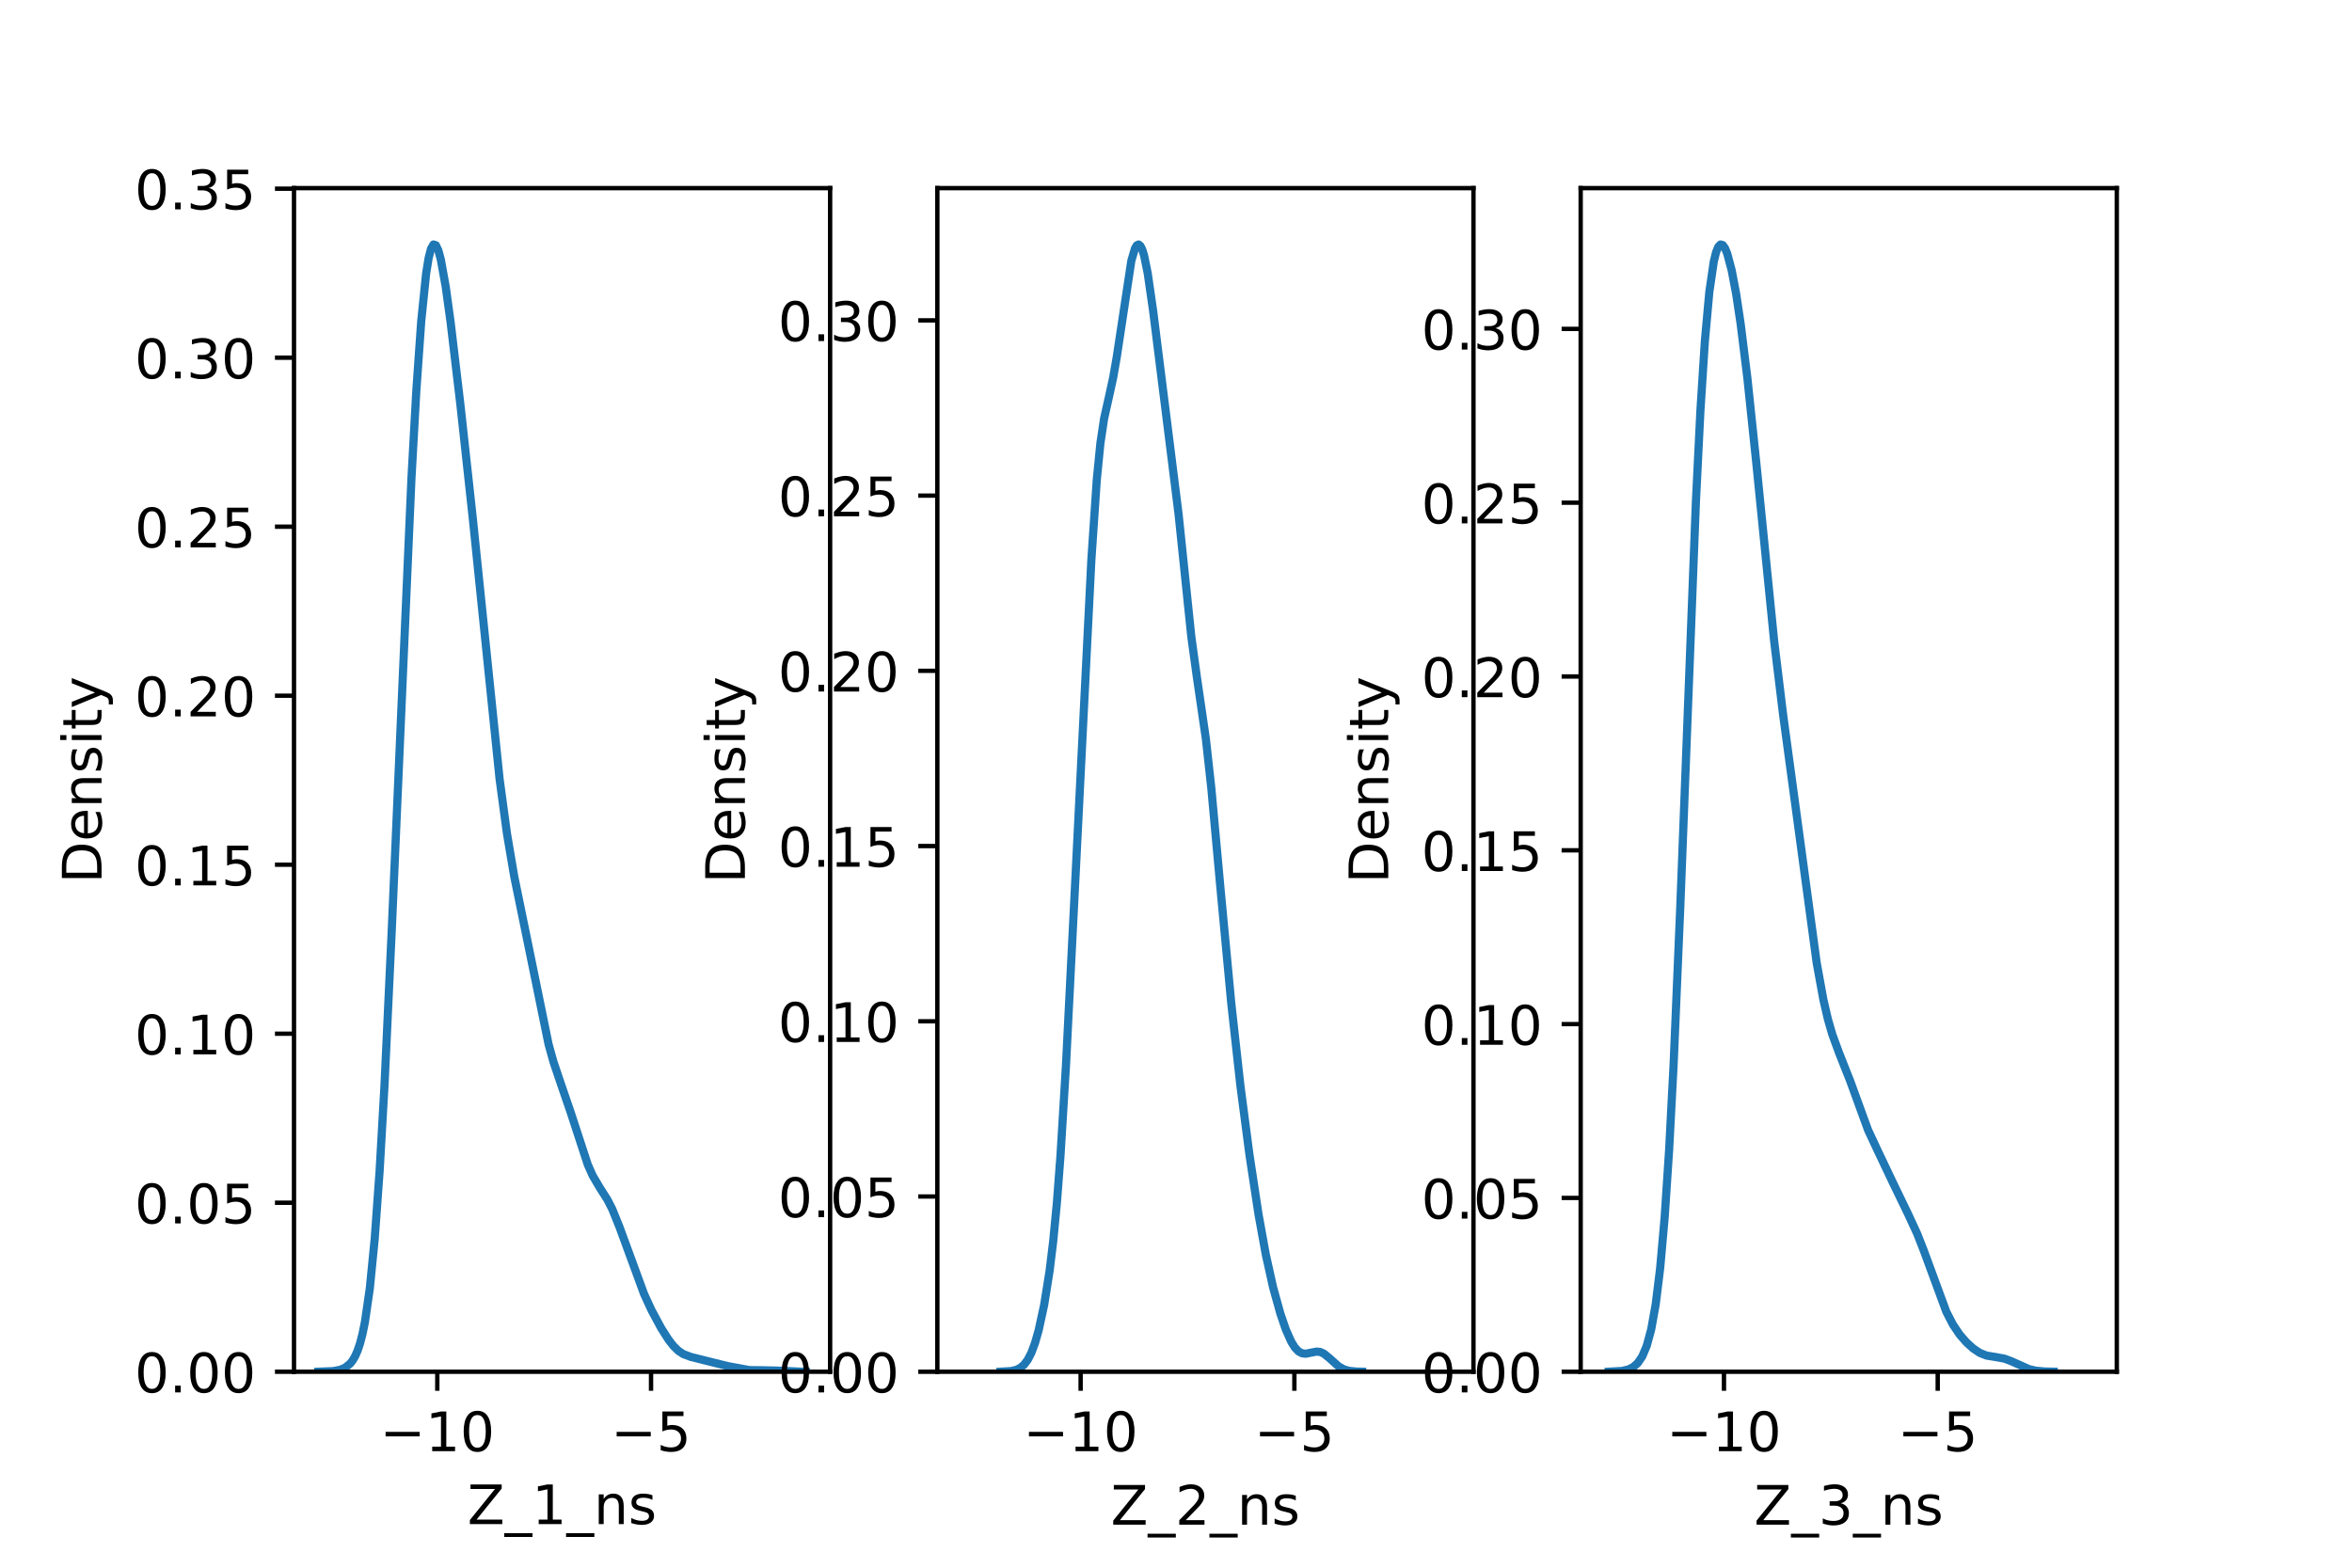<?xml version="1.0" encoding="utf-8" standalone="no"?>
<!DOCTYPE svg PUBLIC "-//W3C//DTD SVG 1.1//EN"
  "http://www.w3.org/Graphics/SVG/1.1/DTD/svg11.dtd">
<!-- Created with matplotlib (https://matplotlib.org/) -->
<svg height="288pt" version="1.1" viewBox="0 0 432 288" width="432pt" xmlns="http://www.w3.org/2000/svg" xmlns:xlink="http://www.w3.org/1999/xlink">
 <defs>
  <style type="text/css">*{stroke-linecap:butt;stroke-linejoin:round;}</style>
 </defs>
 <g id="figure_1">
  <g id="patch_1">
   <path d="M 0 288 
L 432 288 
L 432 0 
L 0 0 
z
" style="fill:#ffffff;"/>
  </g>
  <g id="axes_1">
   <g id="patch_2">
    <path d="M 54 252 
L 152.471 252 
L 152.471 34.56 
L 54 34.56 
z
" style="fill:#ffffff;"/>
   </g>
   <g id="patch_3">
    <path clip-path="url(#p09236eb8a9)" d="M 0 0 
z
" style="fill:#1f77b4;opacity:0.4;"/>
   </g>
   <g id="patch_4">
    <path clip-path="url(#p09236eb8a9)" d="M 0 0 
z
" style="fill:#1f77b4;opacity:0.4;"/>
   </g>
   <g id="patch_5">
    <path clip-path="url(#p09236eb8a9)" d="M 0 0 
z
" style="fill:#1f77b4;opacity:0.4;"/>
   </g>
   <g id="patch_6">
    <path clip-path="url(#p09236eb8a9)" d="M 0 0 
z
" style="fill:#1f77b4;opacity:0.4;"/>
   </g>
   <g id="patch_7">
    <path clip-path="url(#p09236eb8a9)" d="M 0 0 
z
" style="fill:#1f77b4;opacity:0.4;"/>
   </g>
   <g id="patch_8">
    <path clip-path="url(#p09236eb8a9)" d="M 0 0 
z
" style="fill:#1f77b4;opacity:0.4;"/>
   </g>
   <g id="patch_9">
    <path clip-path="url(#p09236eb8a9)" d="M 0 0 
z
" style="fill:#1f77b4;opacity:0.4;"/>
   </g>
   <g id="patch_10">
    <path clip-path="url(#p09236eb8a9)" d="M 0 0 
z
" style="fill:#1f77b4;opacity:0.4;"/>
   </g>
   <g id="patch_11">
    <path clip-path="url(#p09236eb8a9)" d="M 0 0 
z
" style="fill:#1f77b4;opacity:0.4;"/>
   </g>
   <g id="patch_12">
    <path clip-path="url(#p09236eb8a9)" d="M 0 0 
z
" style="fill:#1f77b4;opacity:0.4;"/>
   </g>
   <g id="patch_13">
    <path clip-path="url(#p09236eb8a9)" d="M 0 0 
z
" style="fill:#1f77b4;opacity:0.4;"/>
   </g>
   <g id="patch_14">
    <path clip-path="url(#p09236eb8a9)" d="M 0 0 
z
" style="fill:#1f77b4;opacity:0.4;"/>
   </g>
   <g id="patch_15">
    <path clip-path="url(#p09236eb8a9)" d="M 0 0 
z
" style="fill:#1f77b4;opacity:0.4;"/>
   </g>
   <g id="patch_16">
    <path clip-path="url(#p09236eb8a9)" d="M 0 0 
z
" style="fill:#1f77b4;opacity:0.4;"/>
   </g>
   <g id="patch_17">
    <path clip-path="url(#p09236eb8a9)" d="M 0 0 
z
" style="fill:#1f77b4;opacity:0.4;"/>
   </g>
   <g id="patch_18">
    <path clip-path="url(#p09236eb8a9)" d="M 0 0 
z
" style="fill:#1f77b4;opacity:0.4;"/>
   </g>
   <g id="patch_19">
    <path clip-path="url(#p09236eb8a9)" d="M 0 0 
z
" style="fill:#1f77b4;opacity:0.4;"/>
   </g>
   <g id="patch_20">
    <path clip-path="url(#p09236eb8a9)" d="M 0 0 
z
" style="fill:#1f77b4;opacity:0.4;"/>
   </g>
   <g id="patch_21">
    <path clip-path="url(#p09236eb8a9)" d="M 0 0 
z
" style="fill:#1f77b4;opacity:0.4;"/>
   </g>
   <g id="patch_22">
    <path clip-path="url(#p09236eb8a9)" d="M 0 0 
z
" style="fill:#1f77b4;opacity:0.4;"/>
   </g>
   <g id="patch_23">
    <path clip-path="url(#p09236eb8a9)" d="M 0 0 
z
" style="fill:#1f77b4;opacity:0.4;"/>
   </g>
   <g id="patch_24">
    <path clip-path="url(#p09236eb8a9)" d="M 0 0 
z
" style="fill:#1f77b4;opacity:0.4;"/>
   </g>
   <g id="patch_25">
    <path clip-path="url(#p09236eb8a9)" d="M 0 0 
z
" style="fill:#1f77b4;opacity:0.4;"/>
   </g>
   <g id="patch_26">
    <path clip-path="url(#p09236eb8a9)" d="M 0 0 
z
" style="fill:#1f77b4;opacity:0.4;"/>
   </g>
   <g id="patch_27">
    <path clip-path="url(#p09236eb8a9)" d="M 0 0 
z
" style="fill:#1f77b4;opacity:0.4;"/>
   </g>
   <g id="patch_28">
    <path clip-path="url(#p09236eb8a9)" d="M 0 0 
z
" style="fill:#1f77b4;opacity:0.4;"/>
   </g>
   <g id="patch_29">
    <path clip-path="url(#p09236eb8a9)" d="M 0 0 
z
" style="fill:#1f77b4;opacity:0.4;"/>
   </g>
   <g id="patch_30">
    <path clip-path="url(#p09236eb8a9)" d="M 0 0 
z
" style="fill:#1f77b4;opacity:0.4;"/>
   </g>
   <g id="patch_31">
    <path clip-path="url(#p09236eb8a9)" d="M 0 0 
z
" style="fill:#1f77b4;opacity:0.4;"/>
   </g>
   <g id="matplotlib.axis_1">
    <g id="xtick_1">
     <g id="line2d_1">
      <defs>
       <path d="M 0 0 
L 0 3.5 
" id="m1b182b1853" style="stroke:#000000;stroke-width:0.8;"/>
      </defs>
      <g>
       <use style="stroke:#000000;stroke-width:0.8;" x="80.319" xlink:href="#m1b182b1853" y="252"/>
      </g>
     </g>
     <g id="text_1">
      <!-- −10 -->
      <g transform="translate(69.766 266.598)scale(0.1 -0.1)">
       <defs>
        <path d="M 10.594 35.5 
L 73.188 35.5 
L 73.188 27.203 
L 10.594 27.203 
z
" id="DejaVuSans-8722"/>
        <path d="M 12.406 8.297 
L 28.516 8.297 
L 28.516 63.922 
L 10.984 60.406 
L 10.984 69.391 
L 28.422 72.906 
L 38.281 72.906 
L 38.281 8.297 
L 54.391 8.297 
L 54.391 0 
L 12.406 0 
z
" id="DejaVuSans-49"/>
        <path d="M 31.781 66.406 
Q 24.172 66.406 20.328 58.906 
Q 16.5 51.422 16.5 36.375 
Q 16.5 21.391 20.328 13.891 
Q 24.172 6.391 31.781 6.391 
Q 39.453 6.391 43.281 13.891 
Q 47.125 21.391 47.125 36.375 
Q 47.125 51.422 43.281 58.906 
Q 39.453 66.406 31.781 66.406 
z
M 31.781 74.219 
Q 44.047 74.219 50.516 64.516 
Q 56.984 54.828 56.984 36.375 
Q 56.984 17.969 50.516 8.266 
Q 44.047 -1.422 31.781 -1.422 
Q 19.531 -1.422 13.062 8.266 
Q 6.594 17.969 6.594 36.375 
Q 6.594 54.828 13.062 64.516 
Q 19.531 74.219 31.781 74.219 
z
" id="DejaVuSans-48"/>
       </defs>
       <use xlink:href="#DejaVuSans-8722"/>
       <use x="83.789" xlink:href="#DejaVuSans-49"/>
       <use x="147.412" xlink:href="#DejaVuSans-48"/>
      </g>
     </g>
    </g>
    <g id="xtick_2">
     <g id="line2d_2">
      <g>
       <use style="stroke:#000000;stroke-width:0.8;" x="119.578" xlink:href="#m1b182b1853" y="252"/>
      </g>
     </g>
     <g id="text_2">
      <!-- −5 -->
      <g transform="translate(112.207 266.598)scale(0.1 -0.1)">
       <defs>
        <path d="M 10.797 72.906 
L 49.516 72.906 
L 49.516 64.594 
L 19.828 64.594 
L 19.828 46.734 
Q 21.969 47.469 24.109 47.828 
Q 26.266 48.188 28.422 48.188 
Q 40.625 48.188 47.75 41.5 
Q 54.891 34.812 54.891 23.391 
Q 54.891 11.625 47.562 5.094 
Q 40.234 -1.422 26.906 -1.422 
Q 22.312 -1.422 17.547 -0.641 
Q 12.797 0.141 7.719 1.703 
L 7.719 11.625 
Q 12.109 9.234 16.797 8.062 
Q 21.484 6.891 26.703 6.891 
Q 35.156 6.891 40.078 11.328 
Q 45.016 15.766 45.016 23.391 
Q 45.016 31 40.078 35.438 
Q 35.156 39.891 26.703 39.891 
Q 22.75 39.891 18.812 39.016 
Q 14.891 38.141 10.797 36.281 
z
" id="DejaVuSans-53"/>
       </defs>
       <use xlink:href="#DejaVuSans-8722"/>
       <use x="83.789" xlink:href="#DejaVuSans-53"/>
      </g>
     </g>
    </g>
    <g id="text_3">
     <!-- Z_1_ns -->
     <g transform="translate(85.856 279.998)scale(0.1 -0.1)">
      <defs>
       <path d="M 5.609 72.906 
L 62.891 72.906 
L 62.891 65.375 
L 16.797 8.297 
L 64.016 8.297 
L 64.016 0 
L 4.5 0 
L 4.5 7.516 
L 50.594 64.594 
L 5.609 64.594 
z
" id="DejaVuSans-90"/>
       <path d="M 50.984 -16.609 
L 50.984 -23.578 
L -0.984 -23.578 
L -0.984 -16.609 
z
" id="DejaVuSans-95"/>
       <path d="M 54.891 33.016 
L 54.891 0 
L 45.906 0 
L 45.906 32.719 
Q 45.906 40.484 42.875 44.328 
Q 39.844 48.188 33.797 48.188 
Q 26.516 48.188 22.312 43.547 
Q 18.109 38.922 18.109 30.906 
L 18.109 0 
L 9.078 0 
L 9.078 54.688 
L 18.109 54.688 
L 18.109 46.188 
Q 21.344 51.125 25.703 53.562 
Q 30.078 56 35.797 56 
Q 45.219 56 50.047 50.172 
Q 54.891 44.344 54.891 33.016 
z
" id="DejaVuSans-110"/>
       <path d="M 44.281 53.078 
L 44.281 44.578 
Q 40.484 46.531 36.375 47.5 
Q 32.281 48.484 27.875 48.484 
Q 21.188 48.484 17.844 46.438 
Q 14.5 44.391 14.5 40.281 
Q 14.5 37.156 16.891 35.375 
Q 19.281 33.594 26.516 31.984 
L 29.594 31.297 
Q 39.156 29.25 43.188 25.516 
Q 47.219 21.781 47.219 15.094 
Q 47.219 7.469 41.188 3.016 
Q 35.156 -1.422 24.609 -1.422 
Q 20.219 -1.422 15.453 -0.562 
Q 10.688 0.297 5.422 2 
L 5.422 11.281 
Q 10.406 8.688 15.234 7.391 
Q 20.062 6.109 24.812 6.109 
Q 31.156 6.109 34.562 8.281 
Q 37.984 10.453 37.984 14.406 
Q 37.984 18.062 35.516 20.016 
Q 33.062 21.969 24.703 23.781 
L 21.578 24.516 
Q 13.234 26.266 9.516 29.906 
Q 5.812 33.547 5.812 39.891 
Q 5.812 47.609 11.281 51.797 
Q 16.75 56 26.812 56 
Q 31.781 56 36.172 55.266 
Q 40.578 54.547 44.281 53.078 
z
" id="DejaVuSans-115"/>
      </defs>
      <use xlink:href="#DejaVuSans-90"/>
      <use x="68.506" xlink:href="#DejaVuSans-95"/>
      <use x="118.506" xlink:href="#DejaVuSans-49"/>
      <use x="182.129" xlink:href="#DejaVuSans-95"/>
      <use x="232.129" xlink:href="#DejaVuSans-110"/>
      <use x="295.508" xlink:href="#DejaVuSans-115"/>
     </g>
    </g>
   </g>
   <g id="matplotlib.axis_2">
    <g id="ytick_1">
     <g id="line2d_3">
      <defs>
       <path d="M 0 0 
L -3.5 0 
" id="m3676e9ab15" style="stroke:#000000;stroke-width:0.8;"/>
      </defs>
      <g>
       <use style="stroke:#000000;stroke-width:0.8;" x="54" xlink:href="#m3676e9ab15" y="252"/>
      </g>
     </g>
     <g id="text_4">
      <!-- 0.00 -->
      <g transform="translate(24.734 255.799)scale(0.1 -0.1)">
       <defs>
        <path d="M 10.688 12.406 
L 21 12.406 
L 21 0 
L 10.688 0 
z
" id="DejaVuSans-46"/>
       </defs>
       <use xlink:href="#DejaVuSans-48"/>
       <use x="63.623" xlink:href="#DejaVuSans-46"/>
       <use x="95.41" xlink:href="#DejaVuSans-48"/>
       <use x="159.033" xlink:href="#DejaVuSans-48"/>
      </g>
     </g>
    </g>
    <g id="ytick_2">
     <g id="line2d_4">
      <g>
       <use style="stroke:#000000;stroke-width:0.8;" x="54" xlink:href="#m3676e9ab15" y="220.952"/>
      </g>
     </g>
     <g id="text_5">
      <!-- 0.05 -->
      <g transform="translate(24.734 224.751)scale(0.1 -0.1)">
       <use xlink:href="#DejaVuSans-48"/>
       <use x="63.623" xlink:href="#DejaVuSans-46"/>
       <use x="95.41" xlink:href="#DejaVuSans-48"/>
       <use x="159.033" xlink:href="#DejaVuSans-53"/>
      </g>
     </g>
    </g>
    <g id="ytick_3">
     <g id="line2d_5">
      <g>
       <use style="stroke:#000000;stroke-width:0.8;" x="54" xlink:href="#m3676e9ab15" y="189.903"/>
      </g>
     </g>
     <g id="text_6">
      <!-- 0.10 -->
      <g transform="translate(24.734 193.703)scale(0.1 -0.1)">
       <use xlink:href="#DejaVuSans-48"/>
       <use x="63.623" xlink:href="#DejaVuSans-46"/>
       <use x="95.41" xlink:href="#DejaVuSans-49"/>
       <use x="159.033" xlink:href="#DejaVuSans-48"/>
      </g>
     </g>
    </g>
    <g id="ytick_4">
     <g id="line2d_6">
      <g>
       <use style="stroke:#000000;stroke-width:0.8;" x="54" xlink:href="#m3676e9ab15" y="158.855"/>
      </g>
     </g>
     <g id="text_7">
      <!-- 0.15 -->
      <g transform="translate(24.734 162.654)scale(0.1 -0.1)">
       <use xlink:href="#DejaVuSans-48"/>
       <use x="63.623" xlink:href="#DejaVuSans-46"/>
       <use x="95.41" xlink:href="#DejaVuSans-49"/>
       <use x="159.033" xlink:href="#DejaVuSans-53"/>
      </g>
     </g>
    </g>
    <g id="ytick_5">
     <g id="line2d_7">
      <g>
       <use style="stroke:#000000;stroke-width:0.8;" x="54" xlink:href="#m3676e9ab15" y="127.807"/>
      </g>
     </g>
     <g id="text_8">
      <!-- 0.20 -->
      <g transform="translate(24.734 131.606)scale(0.1 -0.1)">
       <defs>
        <path d="M 19.188 8.297 
L 53.609 8.297 
L 53.609 0 
L 7.328 0 
L 7.328 8.297 
Q 12.938 14.109 22.625 23.891 
Q 32.328 33.688 34.812 36.531 
Q 39.547 41.844 41.422 45.531 
Q 43.312 49.219 43.312 52.781 
Q 43.312 58.594 39.234 62.25 
Q 35.156 65.922 28.609 65.922 
Q 23.969 65.922 18.812 64.312 
Q 13.672 62.703 7.812 59.422 
L 7.812 69.391 
Q 13.766 71.781 18.938 73 
Q 24.125 74.219 28.422 74.219 
Q 39.75 74.219 46.484 68.547 
Q 53.219 62.891 53.219 53.422 
Q 53.219 48.922 51.531 44.891 
Q 49.859 40.875 45.406 35.406 
Q 44.188 33.984 37.641 27.219 
Q 31.109 20.453 19.188 8.297 
z
" id="DejaVuSans-50"/>
       </defs>
       <use xlink:href="#DejaVuSans-48"/>
       <use x="63.623" xlink:href="#DejaVuSans-46"/>
       <use x="95.41" xlink:href="#DejaVuSans-50"/>
       <use x="159.033" xlink:href="#DejaVuSans-48"/>
      </g>
     </g>
    </g>
    <g id="ytick_6">
     <g id="line2d_8">
      <g>
       <use style="stroke:#000000;stroke-width:0.8;" x="54" xlink:href="#m3676e9ab15" y="96.759"/>
      </g>
     </g>
     <g id="text_9">
      <!-- 0.25 -->
      <g transform="translate(24.734 100.558)scale(0.1 -0.1)">
       <use xlink:href="#DejaVuSans-48"/>
       <use x="63.623" xlink:href="#DejaVuSans-46"/>
       <use x="95.41" xlink:href="#DejaVuSans-50"/>
       <use x="159.033" xlink:href="#DejaVuSans-53"/>
      </g>
     </g>
    </g>
    <g id="ytick_7">
     <g id="line2d_9">
      <g>
       <use style="stroke:#000000;stroke-width:0.8;" x="54" xlink:href="#m3676e9ab15" y="65.71"/>
      </g>
     </g>
     <g id="text_10">
      <!-- 0.30 -->
      <g transform="translate(24.734 69.51)scale(0.1 -0.1)">
       <defs>
        <path d="M 40.578 39.312 
Q 47.656 37.797 51.625 33 
Q 55.609 28.219 55.609 21.188 
Q 55.609 10.406 48.188 4.484 
Q 40.766 -1.422 27.094 -1.422 
Q 22.516 -1.422 17.656 -0.516 
Q 12.797 0.391 7.625 2.203 
L 7.625 11.719 
Q 11.719 9.328 16.594 8.109 
Q 21.484 6.891 26.812 6.891 
Q 36.078 6.891 40.938 10.547 
Q 45.797 14.203 45.797 21.188 
Q 45.797 27.641 41.281 31.266 
Q 36.766 34.906 28.719 34.906 
L 20.219 34.906 
L 20.219 43.016 
L 29.109 43.016 
Q 36.375 43.016 40.234 45.922 
Q 44.094 48.828 44.094 54.297 
Q 44.094 59.906 40.109 62.906 
Q 36.141 65.922 28.719 65.922 
Q 24.656 65.922 20.016 65.031 
Q 15.375 64.156 9.812 62.312 
L 9.812 71.094 
Q 15.438 72.656 20.344 73.438 
Q 25.25 74.219 29.594 74.219 
Q 40.828 74.219 47.359 69.109 
Q 53.906 64.016 53.906 55.328 
Q 53.906 49.266 50.438 45.094 
Q 46.969 40.922 40.578 39.312 
z
" id="DejaVuSans-51"/>
       </defs>
       <use xlink:href="#DejaVuSans-48"/>
       <use x="63.623" xlink:href="#DejaVuSans-46"/>
       <use x="95.41" xlink:href="#DejaVuSans-51"/>
       <use x="159.033" xlink:href="#DejaVuSans-48"/>
      </g>
     </g>
    </g>
    <g id="ytick_8">
     <g id="line2d_10">
      <g>
       <use style="stroke:#000000;stroke-width:0.8;" x="54" xlink:href="#m3676e9ab15" y="34.662"/>
      </g>
     </g>
     <g id="text_11">
      <!-- 0.35 -->
      <g transform="translate(24.734 38.461)scale(0.1 -0.1)">
       <use xlink:href="#DejaVuSans-48"/>
       <use x="63.623" xlink:href="#DejaVuSans-46"/>
       <use x="95.41" xlink:href="#DejaVuSans-51"/>
       <use x="159.033" xlink:href="#DejaVuSans-53"/>
      </g>
     </g>
    </g>
    <g id="text_12">
     <!-- Density -->
     <g transform="translate(18.655 162.289)rotate(-90)scale(0.1 -0.1)">
      <defs>
       <path d="M 19.672 64.797 
L 19.672 8.109 
L 31.594 8.109 
Q 46.688 8.109 53.688 14.938 
Q 60.688 21.781 60.688 36.531 
Q 60.688 51.172 53.688 57.984 
Q 46.688 64.797 31.594 64.797 
z
M 9.812 72.906 
L 30.078 72.906 
Q 51.266 72.906 61.172 64.094 
Q 71.094 55.281 71.094 36.531 
Q 71.094 17.672 61.125 8.828 
Q 51.172 0 30.078 0 
L 9.812 0 
z
" id="DejaVuSans-68"/>
       <path d="M 56.203 29.594 
L 56.203 25.203 
L 14.891 25.203 
Q 15.484 15.922 20.484 11.062 
Q 25.484 6.203 34.422 6.203 
Q 39.594 6.203 44.453 7.469 
Q 49.312 8.734 54.109 11.281 
L 54.109 2.781 
Q 49.266 0.734 44.188 -0.344 
Q 39.109 -1.422 33.891 -1.422 
Q 20.797 -1.422 13.156 6.188 
Q 5.516 13.812 5.516 26.812 
Q 5.516 40.234 12.766 48.109 
Q 20.016 56 32.328 56 
Q 43.359 56 49.781 48.891 
Q 56.203 41.797 56.203 29.594 
z
M 47.219 32.234 
Q 47.125 39.594 43.094 43.984 
Q 39.062 48.391 32.422 48.391 
Q 24.906 48.391 20.391 44.141 
Q 15.875 39.891 15.188 32.172 
z
" id="DejaVuSans-101"/>
       <path d="M 9.422 54.688 
L 18.406 54.688 
L 18.406 0 
L 9.422 0 
z
M 9.422 75.984 
L 18.406 75.984 
L 18.406 64.594 
L 9.422 64.594 
z
" id="DejaVuSans-105"/>
       <path d="M 18.312 70.219 
L 18.312 54.688 
L 36.812 54.688 
L 36.812 47.703 
L 18.312 47.703 
L 18.312 18.016 
Q 18.312 11.328 20.141 9.422 
Q 21.969 7.516 27.594 7.516 
L 36.812 7.516 
L 36.812 0 
L 27.594 0 
Q 17.188 0 13.234 3.875 
Q 9.281 7.766 9.281 18.016 
L 9.281 47.703 
L 2.688 47.703 
L 2.688 54.688 
L 9.281 54.688 
L 9.281 70.219 
z
" id="DejaVuSans-116"/>
       <path d="M 32.172 -5.078 
Q 28.375 -14.844 24.75 -17.812 
Q 21.141 -20.797 15.094 -20.797 
L 7.906 -20.797 
L 7.906 -13.281 
L 13.188 -13.281 
Q 16.891 -13.281 18.938 -11.516 
Q 21 -9.766 23.484 -3.219 
L 25.094 0.875 
L 2.984 54.688 
L 12.5 54.688 
L 29.594 11.922 
L 46.688 54.688 
L 56.203 54.688 
z
" id="DejaVuSans-121"/>
      </defs>
      <use xlink:href="#DejaVuSans-68"/>
      <use x="77.002" xlink:href="#DejaVuSans-101"/>
      <use x="138.525" xlink:href="#DejaVuSans-110"/>
      <use x="201.904" xlink:href="#DejaVuSans-115"/>
      <use x="254.004" xlink:href="#DejaVuSans-105"/>
      <use x="281.787" xlink:href="#DejaVuSans-116"/>
      <use x="320.996" xlink:href="#DejaVuSans-121"/>
     </g>
    </g>
   </g>
   <g id="line2d_11">
    <path clip-path="url(#p09236eb8a9)" d="M 58.476 251.995 
L 61.175 251.891 
L 62.525 251.629 
L 63.424 251.234 
L 64.324 250.497 
L 64.774 249.926 
L 65.224 249.161 
L 65.673 248.146 
L 66.123 246.815 
L 66.573 245.09 
L 67.023 242.886 
L 67.923 236.694 
L 68.822 227.592 
L 69.722 215.159 
L 70.622 199.369 
L 71.971 170.5 
L 75.57 87.927 
L 76.47 71.74 
L 77.369 58.996 
L 78.269 50.244 
L 78.719 47.445 
L 79.169 45.685 
L 79.619 44.914 
L 80.068 45.057 
L 80.518 46.017 
L 80.968 47.684 
L 81.868 52.687 
L 82.767 59.217 
L 84.567 74.374 
L 86.816 95.002 
L 91.764 143.136 
L 93.114 153.133 
L 94.463 161.087 
L 96.713 172.057 
L 100.761 191.855 
L 101.661 195.087 
L 103.01 199.083 
L 104.81 204.326 
L 107.959 213.951 
L 108.858 215.973 
L 110.208 218.261 
L 111.557 220.376 
L 112.457 222.13 
L 113.807 225.48 
L 118.305 237.735 
L 119.655 240.671 
L 121.454 244.013 
L 122.803 246.132 
L 123.703 247.281 
L 124.603 248.158 
L 125.503 248.756 
L 126.852 249.269 
L 133.6 250.952 
L 137.648 251.701 
L 139.897 251.727 
L 142.597 251.785 
L 147.095 251.991 
L 147.995 251.997 
L 147.995 251.997 
" style="fill:none;stroke:#1f77b4;stroke-linecap:square;stroke-width:1.5;"/>
   </g>
   <g id="patch_32">
    <path d="M 54 252 
L 54 34.56 
" style="fill:none;stroke:#000000;stroke-linecap:square;stroke-linejoin:miter;stroke-width:0.8;"/>
   </g>
   <g id="patch_33">
    <path d="M 152.471 252 
L 152.471 34.56 
" style="fill:none;stroke:#000000;stroke-linecap:square;stroke-linejoin:miter;stroke-width:0.8;"/>
   </g>
   <g id="patch_34">
    <path d="M 54 252 
L 152.471 252 
" style="fill:none;stroke:#000000;stroke-linecap:square;stroke-linejoin:miter;stroke-width:0.8;"/>
   </g>
   <g id="patch_35">
    <path d="M 54 34.56 
L 152.471 34.56 
" style="fill:none;stroke:#000000;stroke-linecap:square;stroke-linejoin:miter;stroke-width:0.8;"/>
   </g>
  </g>
  <g id="axes_2">
   <g id="patch_36">
    <path d="M 172.165 252 
L 270.635 252 
L 270.635 34.56 
L 172.165 34.56 
z
" style="fill:#ffffff;"/>
   </g>
   <g id="patch_37">
    <path clip-path="url(#pb5ef55b27c)" d="M 0 0 
z
" style="fill:#1f77b4;opacity:0.4;"/>
   </g>
   <g id="patch_38">
    <path clip-path="url(#pb5ef55b27c)" d="M 0 0 
z
" style="fill:#1f77b4;opacity:0.4;"/>
   </g>
   <g id="patch_39">
    <path clip-path="url(#pb5ef55b27c)" d="M 0 0 
z
" style="fill:#1f77b4;opacity:0.4;"/>
   </g>
   <g id="patch_40">
    <path clip-path="url(#pb5ef55b27c)" d="M 0 0 
z
" style="fill:#1f77b4;opacity:0.4;"/>
   </g>
   <g id="patch_41">
    <path clip-path="url(#pb5ef55b27c)" d="M 0 0 
z
" style="fill:#1f77b4;opacity:0.4;"/>
   </g>
   <g id="patch_42">
    <path clip-path="url(#pb5ef55b27c)" d="M 0 0 
z
" style="fill:#1f77b4;opacity:0.4;"/>
   </g>
   <g id="patch_43">
    <path clip-path="url(#pb5ef55b27c)" d="M 0 0 
z
" style="fill:#1f77b4;opacity:0.4;"/>
   </g>
   <g id="patch_44">
    <path clip-path="url(#pb5ef55b27c)" d="M 0 0 
z
" style="fill:#1f77b4;opacity:0.4;"/>
   </g>
   <g id="patch_45">
    <path clip-path="url(#pb5ef55b27c)" d="M 0 0 
z
" style="fill:#1f77b4;opacity:0.4;"/>
   </g>
   <g id="patch_46">
    <path clip-path="url(#pb5ef55b27c)" d="M 0 0 
z
" style="fill:#1f77b4;opacity:0.4;"/>
   </g>
   <g id="patch_47">
    <path clip-path="url(#pb5ef55b27c)" d="M 0 0 
z
" style="fill:#1f77b4;opacity:0.4;"/>
   </g>
   <g id="patch_48">
    <path clip-path="url(#pb5ef55b27c)" d="M 0 0 
z
" style="fill:#1f77b4;opacity:0.4;"/>
   </g>
   <g id="patch_49">
    <path clip-path="url(#pb5ef55b27c)" d="M 0 0 
z
" style="fill:#1f77b4;opacity:0.4;"/>
   </g>
   <g id="patch_50">
    <path clip-path="url(#pb5ef55b27c)" d="M 0 0 
z
" style="fill:#1f77b4;opacity:0.4;"/>
   </g>
   <g id="patch_51">
    <path clip-path="url(#pb5ef55b27c)" d="M 0 0 
z
" style="fill:#1f77b4;opacity:0.4;"/>
   </g>
   <g id="patch_52">
    <path clip-path="url(#pb5ef55b27c)" d="M 0 0 
z
" style="fill:#1f77b4;opacity:0.4;"/>
   </g>
   <g id="patch_53">
    <path clip-path="url(#pb5ef55b27c)" d="M 0 0 
z
" style="fill:#1f77b4;opacity:0.4;"/>
   </g>
   <g id="patch_54">
    <path clip-path="url(#pb5ef55b27c)" d="M 0 0 
z
" style="fill:#1f77b4;opacity:0.4;"/>
   </g>
   <g id="patch_55">
    <path clip-path="url(#pb5ef55b27c)" d="M 0 0 
z
" style="fill:#1f77b4;opacity:0.4;"/>
   </g>
   <g id="patch_56">
    <path clip-path="url(#pb5ef55b27c)" d="M 0 0 
z
" style="fill:#1f77b4;opacity:0.4;"/>
   </g>
   <g id="patch_57">
    <path clip-path="url(#pb5ef55b27c)" d="M 0 0 
z
" style="fill:#1f77b4;opacity:0.4;"/>
   </g>
   <g id="patch_58">
    <path clip-path="url(#pb5ef55b27c)" d="M 0 0 
z
" style="fill:#1f77b4;opacity:0.4;"/>
   </g>
   <g id="patch_59">
    <path clip-path="url(#pb5ef55b27c)" d="M 0 0 
z
" style="fill:#1f77b4;opacity:0.4;"/>
   </g>
   <g id="patch_60">
    <path clip-path="url(#pb5ef55b27c)" d="M 0 0 
z
" style="fill:#1f77b4;opacity:0.4;"/>
   </g>
   <g id="patch_61">
    <path clip-path="url(#pb5ef55b27c)" d="M 0 0 
z
" style="fill:#1f77b4;opacity:0.4;"/>
   </g>
   <g id="patch_62">
    <path clip-path="url(#pb5ef55b27c)" d="M 0 0 
z
" style="fill:#1f77b4;opacity:0.4;"/>
   </g>
   <g id="patch_63">
    <path clip-path="url(#pb5ef55b27c)" d="M 0 0 
z
" style="fill:#1f77b4;opacity:0.4;"/>
   </g>
   <g id="patch_64">
    <path clip-path="url(#pb5ef55b27c)" d="M 0 0 
z
" style="fill:#1f77b4;opacity:0.4;"/>
   </g>
   <g id="patch_65">
    <path clip-path="url(#pb5ef55b27c)" d="M 0 0 
z
" style="fill:#1f77b4;opacity:0.4;"/>
   </g>
   <g id="matplotlib.axis_3">
    <g id="xtick_3">
     <g id="line2d_12">
      <g>
       <use style="stroke:#000000;stroke-width:0.8;" x="198.483" xlink:href="#m1b182b1853" y="252"/>
      </g>
     </g>
     <g id="text_13">
      <!-- −10 -->
      <g transform="translate(187.931 266.598)scale(0.1 -0.1)">
       <use xlink:href="#DejaVuSans-8722"/>
       <use x="83.789" xlink:href="#DejaVuSans-49"/>
       <use x="147.412" xlink:href="#DejaVuSans-48"/>
      </g>
     </g>
    </g>
    <g id="xtick_4">
     <g id="line2d_13">
      <g>
       <use style="stroke:#000000;stroke-width:0.8;" x="237.743" xlink:href="#m1b182b1853" y="252"/>
      </g>
     </g>
     <g id="text_14">
      <!-- −5 -->
      <g transform="translate(230.372 266.598)scale(0.1 -0.1)">
       <use xlink:href="#DejaVuSans-8722"/>
       <use x="83.789" xlink:href="#DejaVuSans-53"/>
      </g>
     </g>
    </g>
    <g id="text_15">
     <!-- Z_2_ns -->
     <g transform="translate(204.02 280.1)scale(0.1 -0.1)">
      <use xlink:href="#DejaVuSans-90"/>
      <use x="68.506" xlink:href="#DejaVuSans-95"/>
      <use x="118.506" xlink:href="#DejaVuSans-50"/>
      <use x="182.129" xlink:href="#DejaVuSans-95"/>
      <use x="232.129" xlink:href="#DejaVuSans-110"/>
      <use x="295.508" xlink:href="#DejaVuSans-115"/>
     </g>
    </g>
   </g>
   <g id="matplotlib.axis_4">
    <g id="ytick_9">
     <g id="line2d_14">
      <g>
       <use style="stroke:#000000;stroke-width:0.8;" x="172.165" xlink:href="#m3676e9ab15" y="252"/>
      </g>
     </g>
     <g id="text_16">
      <!-- 0.00 -->
      <g transform="translate(142.899 255.799)scale(0.1 -0.1)">
       <use xlink:href="#DejaVuSans-48"/>
       <use x="63.623" xlink:href="#DejaVuSans-46"/>
       <use x="95.41" xlink:href="#DejaVuSans-48"/>
       <use x="159.033" xlink:href="#DejaVuSans-48"/>
      </g>
     </g>
    </g>
    <g id="ytick_10">
     <g id="line2d_15">
      <g>
       <use style="stroke:#000000;stroke-width:0.8;" x="172.165" xlink:href="#m3676e9ab15" y="219.809"/>
      </g>
     </g>
     <g id="text_17">
      <!-- 0.05 -->
      <g transform="translate(142.899 223.609)scale(0.1 -0.1)">
       <use xlink:href="#DejaVuSans-48"/>
       <use x="63.623" xlink:href="#DejaVuSans-46"/>
       <use x="95.41" xlink:href="#DejaVuSans-48"/>
       <use x="159.033" xlink:href="#DejaVuSans-53"/>
      </g>
     </g>
    </g>
    <g id="ytick_11">
     <g id="line2d_16">
      <g>
       <use style="stroke:#000000;stroke-width:0.8;" x="172.165" xlink:href="#m3676e9ab15" y="187.619"/>
      </g>
     </g>
     <g id="text_18">
      <!-- 0.10 -->
      <g transform="translate(142.899 191.418)scale(0.1 -0.1)">
       <use xlink:href="#DejaVuSans-48"/>
       <use x="63.623" xlink:href="#DejaVuSans-46"/>
       <use x="95.41" xlink:href="#DejaVuSans-49"/>
       <use x="159.033" xlink:href="#DejaVuSans-48"/>
      </g>
     </g>
    </g>
    <g id="ytick_12">
     <g id="line2d_17">
      <g>
       <use style="stroke:#000000;stroke-width:0.8;" x="172.165" xlink:href="#m3676e9ab15" y="155.428"/>
      </g>
     </g>
     <g id="text_19">
      <!-- 0.15 -->
      <g transform="translate(142.899 159.227)scale(0.1 -0.1)">
       <use xlink:href="#DejaVuSans-48"/>
       <use x="63.623" xlink:href="#DejaVuSans-46"/>
       <use x="95.41" xlink:href="#DejaVuSans-49"/>
       <use x="159.033" xlink:href="#DejaVuSans-53"/>
      </g>
     </g>
    </g>
    <g id="ytick_13">
     <g id="line2d_18">
      <g>
       <use style="stroke:#000000;stroke-width:0.8;" x="172.165" xlink:href="#m3676e9ab15" y="123.237"/>
      </g>
     </g>
     <g id="text_20">
      <!-- 0.20 -->
      <g transform="translate(142.899 127.037)scale(0.1 -0.1)">
       <use xlink:href="#DejaVuSans-48"/>
       <use x="63.623" xlink:href="#DejaVuSans-46"/>
       <use x="95.41" xlink:href="#DejaVuSans-50"/>
       <use x="159.033" xlink:href="#DejaVuSans-48"/>
      </g>
     </g>
    </g>
    <g id="ytick_14">
     <g id="line2d_19">
      <g>
       <use style="stroke:#000000;stroke-width:0.8;" x="172.165" xlink:href="#m3676e9ab15" y="91.047"/>
      </g>
     </g>
     <g id="text_21">
      <!-- 0.25 -->
      <g transform="translate(142.899 94.846)scale(0.1 -0.1)">
       <use xlink:href="#DejaVuSans-48"/>
       <use x="63.623" xlink:href="#DejaVuSans-46"/>
       <use x="95.41" xlink:href="#DejaVuSans-50"/>
       <use x="159.033" xlink:href="#DejaVuSans-53"/>
      </g>
     </g>
    </g>
    <g id="ytick_15">
     <g id="line2d_20">
      <g>
       <use style="stroke:#000000;stroke-width:0.8;" x="172.165" xlink:href="#m3676e9ab15" y="58.856"/>
      </g>
     </g>
     <g id="text_22">
      <!-- 0.30 -->
      <g transform="translate(142.899 62.655)scale(0.1 -0.1)">
       <use xlink:href="#DejaVuSans-48"/>
       <use x="63.623" xlink:href="#DejaVuSans-46"/>
       <use x="95.41" xlink:href="#DejaVuSans-51"/>
       <use x="159.033" xlink:href="#DejaVuSans-48"/>
      </g>
     </g>
    </g>
    <g id="text_23">
     <!-- Density -->
     <g transform="translate(136.819 162.289)rotate(-90)scale(0.1 -0.1)">
      <use xlink:href="#DejaVuSans-68"/>
      <use x="77.002" xlink:href="#DejaVuSans-101"/>
      <use x="138.525" xlink:href="#DejaVuSans-110"/>
      <use x="201.904" xlink:href="#DejaVuSans-115"/>
      <use x="254.004" xlink:href="#DejaVuSans-105"/>
      <use x="281.787" xlink:href="#DejaVuSans-116"/>
      <use x="320.996" xlink:href="#DejaVuSans-121"/>
     </g>
    </g>
   </g>
   <g id="line2d_21">
    <path clip-path="url(#pb5ef55b27c)" d="M 183.765 251.993 
L 185.768 251.876 
L 186.769 251.617 
L 187.437 251.268 
L 188.104 250.694 
L 188.772 249.804 
L 189.44 248.504 
L 190.107 246.712 
L 190.775 244.371 
L 191.776 239.752 
L 192.778 233.502 
L 193.445 228.024 
L 194.113 221.074 
L 194.78 212.348 
L 195.782 195.885 
L 197.451 162.816 
L 200.455 102.854 
L 201.456 88.059 
L 202.124 81.355 
L 202.791 76.908 
L 203.793 72.423 
L 204.46 69.367 
L 205.128 65.523 
L 207.798 47.896 
L 208.466 45.628 
L 208.8 45.068 
L 209.133 44.914 
L 209.467 45.174 
L 209.801 45.848 
L 210.135 46.924 
L 210.802 50.186 
L 211.804 57.145 
L 216.477 94.487 
L 218.813 116.958 
L 219.815 124.268 
L 221.484 135.709 
L 222.485 144.766 
L 224.154 163.058 
L 226.157 184.363 
L 227.826 199.426 
L 229.495 212.167 
L 231.164 223.133 
L 232.499 230.501 
L 233.834 236.5 
L 235.169 241.318 
L 236.171 244.243 
L 237.172 246.496 
L 237.84 247.564 
L 238.507 248.267 
L 239.175 248.623 
L 239.842 248.693 
L 240.844 248.487 
L 241.845 248.298 
L 242.513 248.378 
L 243.18 248.688 
L 244.182 249.509 
L 245.851 251.008 
L 246.852 251.569 
L 247.853 251.85 
L 249.189 251.974 
L 250.19 251.995 
L 250.19 251.995 
" style="fill:none;stroke:#1f77b4;stroke-linecap:square;stroke-width:1.5;"/>
   </g>
   <g id="patch_66">
    <path d="M 172.165 252 
L 172.165 34.56 
" style="fill:none;stroke:#000000;stroke-linecap:square;stroke-linejoin:miter;stroke-width:0.8;"/>
   </g>
   <g id="patch_67">
    <path d="M 270.635 252 
L 270.635 34.56 
" style="fill:none;stroke:#000000;stroke-linecap:square;stroke-linejoin:miter;stroke-width:0.8;"/>
   </g>
   <g id="patch_68">
    <path d="M 172.165 252 
L 270.635 252 
" style="fill:none;stroke:#000000;stroke-linecap:square;stroke-linejoin:miter;stroke-width:0.8;"/>
   </g>
   <g id="patch_69">
    <path d="M 172.165 34.56 
L 270.635 34.56 
" style="fill:none;stroke:#000000;stroke-linecap:square;stroke-linejoin:miter;stroke-width:0.8;"/>
   </g>
  </g>
  <g id="axes_3">
   <g id="patch_70">
    <path d="M 290.329 252 
L 388.8 252 
L 388.8 34.56 
L 290.329 34.56 
z
" style="fill:#ffffff;"/>
   </g>
   <g id="patch_71">
    <path clip-path="url(#p1b8684c04b)" d="M 0 0 
z
" style="fill:#1f77b4;opacity:0.4;"/>
   </g>
   <g id="patch_72">
    <path clip-path="url(#p1b8684c04b)" d="M 0 0 
z
" style="fill:#1f77b4;opacity:0.4;"/>
   </g>
   <g id="patch_73">
    <path clip-path="url(#p1b8684c04b)" d="M 0 0 
z
" style="fill:#1f77b4;opacity:0.4;"/>
   </g>
   <g id="patch_74">
    <path clip-path="url(#p1b8684c04b)" d="M 0 0 
z
" style="fill:#1f77b4;opacity:0.4;"/>
   </g>
   <g id="patch_75">
    <path clip-path="url(#p1b8684c04b)" d="M 0 0 
z
" style="fill:#1f77b4;opacity:0.4;"/>
   </g>
   <g id="patch_76">
    <path clip-path="url(#p1b8684c04b)" d="M 0 0 
z
" style="fill:#1f77b4;opacity:0.4;"/>
   </g>
   <g id="patch_77">
    <path clip-path="url(#p1b8684c04b)" d="M 0 0 
z
" style="fill:#1f77b4;opacity:0.4;"/>
   </g>
   <g id="patch_78">
    <path clip-path="url(#p1b8684c04b)" d="M 0 0 
z
" style="fill:#1f77b4;opacity:0.4;"/>
   </g>
   <g id="patch_79">
    <path clip-path="url(#p1b8684c04b)" d="M 0 0 
z
" style="fill:#1f77b4;opacity:0.4;"/>
   </g>
   <g id="patch_80">
    <path clip-path="url(#p1b8684c04b)" d="M 0 0 
z
" style="fill:#1f77b4;opacity:0.4;"/>
   </g>
   <g id="patch_81">
    <path clip-path="url(#p1b8684c04b)" d="M 0 0 
z
" style="fill:#1f77b4;opacity:0.4;"/>
   </g>
   <g id="patch_82">
    <path clip-path="url(#p1b8684c04b)" d="M 0 0 
z
" style="fill:#1f77b4;opacity:0.4;"/>
   </g>
   <g id="patch_83">
    <path clip-path="url(#p1b8684c04b)" d="M 0 0 
z
" style="fill:#1f77b4;opacity:0.4;"/>
   </g>
   <g id="patch_84">
    <path clip-path="url(#p1b8684c04b)" d="M 0 0 
z
" style="fill:#1f77b4;opacity:0.4;"/>
   </g>
   <g id="patch_85">
    <path clip-path="url(#p1b8684c04b)" d="M 0 0 
z
" style="fill:#1f77b4;opacity:0.4;"/>
   </g>
   <g id="patch_86">
    <path clip-path="url(#p1b8684c04b)" d="M 0 0 
z
" style="fill:#1f77b4;opacity:0.4;"/>
   </g>
   <g id="patch_87">
    <path clip-path="url(#p1b8684c04b)" d="M 0 0 
z
" style="fill:#1f77b4;opacity:0.4;"/>
   </g>
   <g id="patch_88">
    <path clip-path="url(#p1b8684c04b)" d="M 0 0 
z
" style="fill:#1f77b4;opacity:0.4;"/>
   </g>
   <g id="patch_89">
    <path clip-path="url(#p1b8684c04b)" d="M 0 0 
z
" style="fill:#1f77b4;opacity:0.4;"/>
   </g>
   <g id="patch_90">
    <path clip-path="url(#p1b8684c04b)" d="M 0 0 
z
" style="fill:#1f77b4;opacity:0.4;"/>
   </g>
   <g id="patch_91">
    <path clip-path="url(#p1b8684c04b)" d="M 0 0 
z
" style="fill:#1f77b4;opacity:0.4;"/>
   </g>
   <g id="patch_92">
    <path clip-path="url(#p1b8684c04b)" d="M 0 0 
z
" style="fill:#1f77b4;opacity:0.4;"/>
   </g>
   <g id="patch_93">
    <path clip-path="url(#p1b8684c04b)" d="M 0 0 
z
" style="fill:#1f77b4;opacity:0.4;"/>
   </g>
   <g id="patch_94">
    <path clip-path="url(#p1b8684c04b)" d="M 0 0 
z
" style="fill:#1f77b4;opacity:0.4;"/>
   </g>
   <g id="patch_95">
    <path clip-path="url(#p1b8684c04b)" d="M 0 0 
z
" style="fill:#1f77b4;opacity:0.4;"/>
   </g>
   <g id="patch_96">
    <path clip-path="url(#p1b8684c04b)" d="M 0 0 
z
" style="fill:#1f77b4;opacity:0.4;"/>
   </g>
   <g id="patch_97">
    <path clip-path="url(#p1b8684c04b)" d="M 0 0 
z
" style="fill:#1f77b4;opacity:0.4;"/>
   </g>
   <g id="patch_98">
    <path clip-path="url(#p1b8684c04b)" d="M 0 0 
z
" style="fill:#1f77b4;opacity:0.4;"/>
   </g>
   <g id="patch_99">
    <path clip-path="url(#p1b8684c04b)" d="M 0 0 
z
" style="fill:#1f77b4;opacity:0.4;"/>
   </g>
   <g id="matplotlib.axis_5">
    <g id="xtick_5">
     <g id="line2d_22">
      <g>
       <use style="stroke:#000000;stroke-width:0.8;" x="316.648" xlink:href="#m1b182b1853" y="252"/>
      </g>
     </g>
     <g id="text_24">
      <!-- −10 -->
      <g transform="translate(306.096 266.598)scale(0.1 -0.1)">
       <use xlink:href="#DejaVuSans-8722"/>
       <use x="83.789" xlink:href="#DejaVuSans-49"/>
       <use x="147.412" xlink:href="#DejaVuSans-48"/>
      </g>
     </g>
    </g>
    <g id="xtick_6">
     <g id="line2d_23">
      <g>
       <use style="stroke:#000000;stroke-width:0.8;" x="355.907" xlink:href="#m1b182b1853" y="252"/>
      </g>
     </g>
     <g id="text_25">
      <!-- −5 -->
      <g transform="translate(348.536 266.598)scale(0.1 -0.1)">
       <use xlink:href="#DejaVuSans-8722"/>
       <use x="83.789" xlink:href="#DejaVuSans-53"/>
      </g>
     </g>
    </g>
    <g id="text_26">
     <!-- Z_3_ns -->
     <g transform="translate(322.185 280.1)scale(0.1 -0.1)">
      <use xlink:href="#DejaVuSans-90"/>
      <use x="68.506" xlink:href="#DejaVuSans-95"/>
      <use x="118.506" xlink:href="#DejaVuSans-51"/>
      <use x="182.129" xlink:href="#DejaVuSans-95"/>
      <use x="232.129" xlink:href="#DejaVuSans-110"/>
      <use x="295.508" xlink:href="#DejaVuSans-115"/>
     </g>
    </g>
   </g>
   <g id="matplotlib.axis_6">
    <g id="ytick_16">
     <g id="line2d_24">
      <g>
       <use style="stroke:#000000;stroke-width:0.8;" x="290.329" xlink:href="#m3676e9ab15" y="252"/>
      </g>
     </g>
     <g id="text_27">
      <!-- 0.00 -->
      <g transform="translate(261.064 255.799)scale(0.1 -0.1)">
       <use xlink:href="#DejaVuSans-48"/>
       <use x="63.623" xlink:href="#DejaVuSans-46"/>
       <use x="95.41" xlink:href="#DejaVuSans-48"/>
       <use x="159.033" xlink:href="#DejaVuSans-48"/>
      </g>
     </g>
    </g>
    <g id="ytick_17">
     <g id="line2d_25">
      <g>
       <use style="stroke:#000000;stroke-width:0.8;" x="290.329" xlink:href="#m3676e9ab15" y="220.07"/>
      </g>
     </g>
     <g id="text_28">
      <!-- 0.05 -->
      <g transform="translate(261.064 223.869)scale(0.1 -0.1)">
       <use xlink:href="#DejaVuSans-48"/>
       <use x="63.623" xlink:href="#DejaVuSans-46"/>
       <use x="95.41" xlink:href="#DejaVuSans-48"/>
       <use x="159.033" xlink:href="#DejaVuSans-53"/>
      </g>
     </g>
    </g>
    <g id="ytick_18">
     <g id="line2d_26">
      <g>
       <use style="stroke:#000000;stroke-width:0.8;" x="290.329" xlink:href="#m3676e9ab15" y="188.14"/>
      </g>
     </g>
     <g id="text_29">
      <!-- 0.10 -->
      <g transform="translate(261.064 191.939)scale(0.1 -0.1)">
       <use xlink:href="#DejaVuSans-48"/>
       <use x="63.623" xlink:href="#DejaVuSans-46"/>
       <use x="95.41" xlink:href="#DejaVuSans-49"/>
       <use x="159.033" xlink:href="#DejaVuSans-48"/>
      </g>
     </g>
    </g>
    <g id="ytick_19">
     <g id="line2d_27">
      <g>
       <use style="stroke:#000000;stroke-width:0.8;" x="290.329" xlink:href="#m3676e9ab15" y="156.21"/>
      </g>
     </g>
     <g id="text_30">
      <!-- 0.15 -->
      <g transform="translate(261.064 160.009)scale(0.1 -0.1)">
       <use xlink:href="#DejaVuSans-48"/>
       <use x="63.623" xlink:href="#DejaVuSans-46"/>
       <use x="95.41" xlink:href="#DejaVuSans-49"/>
       <use x="159.033" xlink:href="#DejaVuSans-53"/>
      </g>
     </g>
    </g>
    <g id="ytick_20">
     <g id="line2d_28">
      <g>
       <use style="stroke:#000000;stroke-width:0.8;" x="290.329" xlink:href="#m3676e9ab15" y="124.28"/>
      </g>
     </g>
     <g id="text_31">
      <!-- 0.20 -->
      <g transform="translate(261.064 128.079)scale(0.1 -0.1)">
       <use xlink:href="#DejaVuSans-48"/>
       <use x="63.623" xlink:href="#DejaVuSans-46"/>
       <use x="95.41" xlink:href="#DejaVuSans-50"/>
       <use x="159.033" xlink:href="#DejaVuSans-48"/>
      </g>
     </g>
    </g>
    <g id="ytick_21">
     <g id="line2d_29">
      <g>
       <use style="stroke:#000000;stroke-width:0.8;" x="290.329" xlink:href="#m3676e9ab15" y="92.35"/>
      </g>
     </g>
     <g id="text_32">
      <!-- 0.25 -->
      <g transform="translate(261.064 96.149)scale(0.1 -0.1)">
       <use xlink:href="#DejaVuSans-48"/>
       <use x="63.623" xlink:href="#DejaVuSans-46"/>
       <use x="95.41" xlink:href="#DejaVuSans-50"/>
       <use x="159.033" xlink:href="#DejaVuSans-53"/>
      </g>
     </g>
    </g>
    <g id="ytick_22">
     <g id="line2d_30">
      <g>
       <use style="stroke:#000000;stroke-width:0.8;" x="290.329" xlink:href="#m3676e9ab15" y="60.42"/>
      </g>
     </g>
     <g id="text_33">
      <!-- 0.30 -->
      <g transform="translate(261.064 64.219)scale(0.1 -0.1)">
       <use xlink:href="#DejaVuSans-48"/>
       <use x="63.623" xlink:href="#DejaVuSans-46"/>
       <use x="95.41" xlink:href="#DejaVuSans-51"/>
       <use x="159.033" xlink:href="#DejaVuSans-48"/>
      </g>
     </g>
    </g>
    <g id="text_34">
     <!-- Density -->
     <g transform="translate(254.984 162.289)rotate(-90)scale(0.1 -0.1)">
      <use xlink:href="#DejaVuSans-68"/>
      <use x="77.002" xlink:href="#DejaVuSans-101"/>
      <use x="138.525" xlink:href="#DejaVuSans-110"/>
      <use x="201.904" xlink:href="#DejaVuSans-115"/>
      <use x="254.004" xlink:href="#DejaVuSans-105"/>
      <use x="281.787" xlink:href="#DejaVuSans-116"/>
      <use x="320.996" xlink:href="#DejaVuSans-121"/>
     </g>
    </g>
   </g>
   <g id="line2d_31">
    <path clip-path="url(#p1b8684c04b)" d="M 295.482 251.992 
L 297.946 251.856 
L 299.178 251.552 
L 299.999 251.127 
L 300.82 250.395 
L 301.641 249.183 
L 302.463 247.239 
L 303.284 244.209 
L 304.105 239.636 
L 304.927 232.985 
L 305.748 223.708 
L 306.569 211.35 
L 307.391 195.698 
L 308.622 166.624 
L 311.497 92.104 
L 312.318 75.501 
L 313.14 62.657 
L 313.961 53.613 
L 314.782 48.017 
L 315.193 46.348 
L 315.604 45.336 
L 316.014 44.914 
L 316.425 45.018 
L 316.835 45.592 
L 317.246 46.585 
L 318.067 49.672 
L 318.889 54.03 
L 319.71 59.487 
L 320.942 69.418 
L 322.585 85.053 
L 325.87 117.821 
L 327.512 131.322 
L 333.672 176.851 
L 334.904 183.637 
L 335.725 187.189 
L 336.547 190.04 
L 337.779 193.404 
L 339.832 198.591 
L 343.117 207.604 
L 344.76 211.124 
L 347.634 217.176 
L 350.509 223.123 
L 352.151 226.683 
L 353.383 229.835 
L 357.49 240.989 
L 358.722 243.369 
L 359.954 245.194 
L 361.186 246.608 
L 362.418 247.726 
L 363.65 248.548 
L 364.881 249.034 
L 366.524 249.298 
L 368.167 249.596 
L 369.399 250.058 
L 372.684 251.525 
L 373.916 251.806 
L 375.558 251.958 
L 377.201 251.994 
L 377.201 251.994 
" style="fill:none;stroke:#1f77b4;stroke-linecap:square;stroke-width:1.5;"/>
   </g>
   <g id="patch_100">
    <path d="M 290.329 252 
L 290.329 34.56 
" style="fill:none;stroke:#000000;stroke-linecap:square;stroke-linejoin:miter;stroke-width:0.8;"/>
   </g>
   <g id="patch_101">
    <path d="M 388.8 252 
L 388.8 34.56 
" style="fill:none;stroke:#000000;stroke-linecap:square;stroke-linejoin:miter;stroke-width:0.8;"/>
   </g>
   <g id="patch_102">
    <path d="M 290.329 252 
L 388.8 252 
" style="fill:none;stroke:#000000;stroke-linecap:square;stroke-linejoin:miter;stroke-width:0.8;"/>
   </g>
   <g id="patch_103">
    <path d="M 290.329 34.56 
L 388.8 34.56 
" style="fill:none;stroke:#000000;stroke-linecap:square;stroke-linejoin:miter;stroke-width:0.8;"/>
   </g>
  </g>
 </g>
 <defs>
  <clipPath id="p09236eb8a9">
   <rect height="217.44" width="98.471" x="54" y="34.56"/>
  </clipPath>
  <clipPath id="pb5ef55b27c">
   <rect height="217.44" width="98.471" x="172.165" y="34.56"/>
  </clipPath>
  <clipPath id="p1b8684c04b">
   <rect height="217.44" width="98.471" x="290.329" y="34.56"/>
  </clipPath>
 </defs>
</svg>
